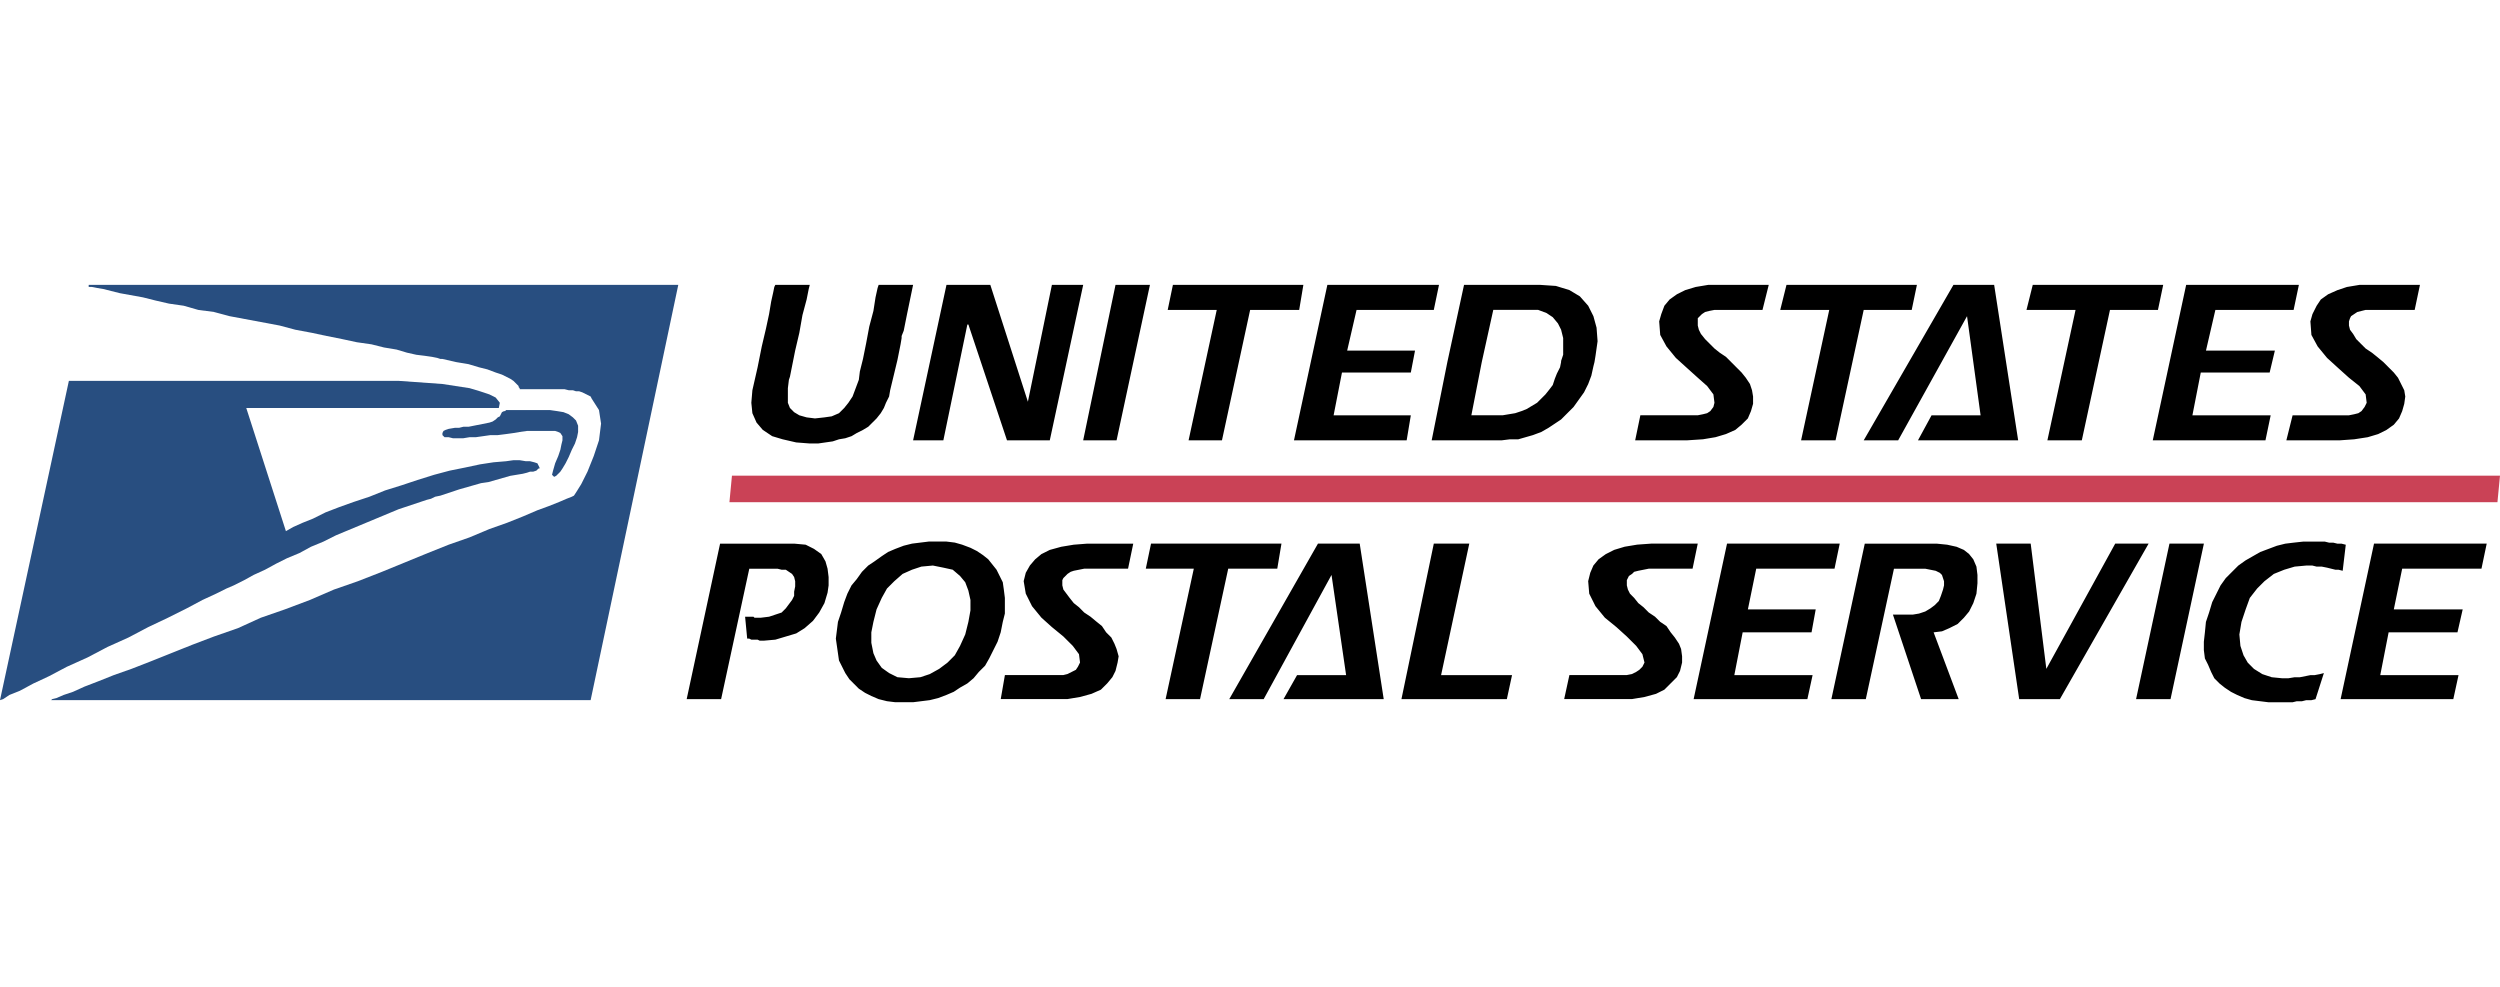 <?xml version="1.0" encoding="UTF-8" standalone="no"?>
<svg
   xmlns:dc="http://purl.org/dc/elements/1.1/"
   xmlns:cc="http://creativecommons.org/ns#"
   xmlns:rdf="http://www.w3.org/1999/02/22-rdf-syntax-ns#"
   xmlns:svg="http://www.w3.org/2000/svg"
   xmlns="http://www.w3.org/2000/svg"
   xmlns:sodipodi="http://sodipodi.sourceforge.net/DTD/sodipodi-0.dtd"
   xmlns:inkscape="http://www.inkscape.org/namespaces/inkscape"
   width="2279.41"
   height="900"
   viewBox="0 0 175.748 69.392"
   version="1.1"
   id="svg16"
   sodipodi:docname="usps.svg"
   inkscape:version="1.0 (4035a4fb49, 2020-05-01)">
  <defs
     id="defs20" />
  <sodipodi:namedview
     inkscape:document-rotation="0"
     pagecolor="#ffffff"
     bordercolor="#666666"
     borderopacity="1"
     objecttolerance="10"
     gridtolerance="10"
     guidetolerance="10"
     inkscape:pageopacity="0"
     inkscape:pageshadow="2"
     inkscape:window-width="1920"
     inkscape:window-height="986"
     id="namedview18"
     showgrid="false"
     fit-margin-top="0"
     fit-margin-left="0"
     fit-margin-right="0"
     fit-margin-bottom="0"
     inkscape:zoom="0.16"
     inkscape:cx="-26.663934"
     inkscape:cy="459.35105"
     inkscape:window-x="-11"
     inkscape:window-y="-11"
     inkscape:window-maximized="1"
     inkscape:current-layer="g14" />
  <g
     fill-rule="evenodd"
     clip-rule="evenodd"
     id="g14"
     transform="translate(-8.504,-81.706)">
    <g
       transform="translate(0,20.024)"
       id="g17">
      <path
         id="path4"
         d="m 14.739,81.854 h 0.22 l 0.368,0.072 0.44,0.074 1.173,0.294 1.614,0.292 0.881,0.222 0.954,0.219 1.027,0.147 1.026,0.294 1.101,0.146 1.1,0.294 3.521,0.659 1.101,0.294 1.174,0.22 1.025,0.22 1.102,0.22 1.026,0.22 1.028,0.147 0.88,0.221 0.881,0.146 0.733,0.219 0.66,0.148 0.586,0.072 0.514,0.074 0.368,0.074 0.219,0.073 h 0.146 l 0.955,0.22 0.88,0.147 0.734,0.22 0.586,0.146 0.588,0.221 0.44,0.147 0.586,0.293 0.22,0.147 0.367,0.366 v 0.074 l 0.075,0.073 v 0.073 h 3.152 l 0.295,0.074 h 0.293 l 0.22,0.073 h 0.22 l 0.22,0.074 0.587,0.292 0.073,0.148 0.514,0.806 0.147,0.953 -0.147,1.175 -0.366,1.1 -0.441,1.1 -0.441,0.881 -0.366,0.587 -0.146,0.22 -0.147,0.075 -0.367,0.144 -0.514,0.221 -0.734,0.293 -0.807,0.295 -1.026,0.439 -1.101,0.44 -1.247,0.441 -1.394,0.586 -1.468,0.514 -1.465,0.586 -3.228,1.322 -1.688,0.66 -1.688,0.588 -1.686,0.73 -1.76,0.662 -1.688,0.586 -1.615,0.735 -1.686,0.588 -1.541,0.586 -2.935,1.173 -1.32,0.514 -1.247,0.44 -1.1,0.439 -0.953,0.367 -0.808,0.367 -0.659,0.221 -0.514,0.221 -0.294,0.072 -0.074,0.072 H 50.025 L 56.187,81.707 H 14.739 Z"
         fill="#284e80" />
      <path
         id="path6"
         d="m 43.13,91.317 -0.221,0.074 -1.467,0.292 h -0.367 l -0.294,0.073 h -0.292 l -0.442,0.075 -0.219,0.073 -0.147,0.073 -0.074,0.148 v 0.145 l 0.148,0.147 h 0.292 l 0.294,0.073 h 0.734 l 0.44,-0.073 h 0.44 l 1.028,-0.147 h 0.514 l 0.586,-0.074 0.513,-0.071 0.442,-0.075 0.512,-0.073 h 1.981 l 0.219,0.073 0.148,0.075 0.146,0.219 v 0.293 l -0.073,0.293 -0.073,0.367 -0.148,0.44 -0.219,0.514 -0.147,0.514 -0.073,0.293 0.146,0.147 0.147,-0.074 0.294,-0.294 0.146,-0.219 0.22,-0.367 0.221,-0.44 0.22,-0.514 0.219,-0.439 0.147,-0.441 0.073,-0.367 v -0.44 l -0.146,-0.367 -0.22,-0.22 -0.293,-0.22 -0.367,-0.147 -0.441,-0.073 -0.512,-0.074 h -3.082 l -0.073,0.074 h -0.074 l -0.146,0.073 -0.148,0.294 -0.145,0.073 -0.147,0.147 z"
         fill="#284e80" />
      <path
         id="path8"
         d="m 13.346,88.456 -4.842,22.446 0.221,-0.072 0.44,-0.293 0.733,-0.293 0.955,-0.514 1.099,-0.513 1.248,-0.66 1.467,-0.661 1.394,-0.734 1.467,-0.66 1.393,-0.734 1.394,-0.661 1.32,-0.66 1.101,-0.588 0.953,-0.439 0.734,-0.365 0.514,-0.221 0.733,-0.367 0.661,-0.367 0.806,-0.368 0.807,-0.439 0.734,-0.367 0.88,-0.367 0.807,-0.44 0.88,-0.365 0.881,-0.442 4.401,-1.833 1.981,-0.661 0.293,-0.074 0.293,-0.144 0.367,-0.075 1.32,-0.44 1.542,-0.44 0.513,-0.074 1.54,-0.44 0.881,-0.146 0.293,-0.074 0.22,-0.074 h 0.221 l 0.219,-0.072 0.147,-0.147 h 0.074 v -0.075 l -0.148,-0.292 -0.22,-0.073 -0.293,-0.074 h -0.293 l -0.439,-0.072 h -0.442 l -0.513,0.072 -0.88,0.074 -0.954,0.146 -1.027,0.219 -1.101,0.222 -1.099,0.293 -1.174,0.367 -1.101,0.367 -1.173,0.366 -1.1,0.442 -1.102,0.365 -1.026,0.367 -0.953,0.367 -0.882,0.44 -0.733,0.293 -0.66,0.295 -0.514,0.293 -2.787,-8.657 H 43.57 l 0.072,-0.366 -0.292,-0.368 -0.441,-0.22 -0.66,-0.22 -0.734,-0.22 -1.908,-0.293 -3.08,-0.22 z"
         fill="#284e80" />
      <path
         id="path10"
         d="M 184.072,96.986 H 59.782 l 0.178,-1.867 h 124.292 z"
         fill="#ca4256" />
      <path
         id="path12"
         d="m 65.43,92.858 -0.954,-0.074 -0.953,-0.22 -0.734,-0.22 -0.66,-0.44 -0.439,-0.513 -0.294,-0.662 -0.074,-0.732 0.074,-0.881 0.367,-1.614 0.293,-1.467 0.294,-1.248 0.22,-1.026 0.147,-0.88 0.146,-0.66 0.074,-0.366 0.072,-0.147 H 65.43 L 65.356,82 l -0.146,0.734 -0.294,1.1 -0.22,1.248 -0.293,1.248 -0.366,1.833 -0.074,0.22 -0.072,0.587 v 1.028 l 0.146,0.366 0.293,0.293 0.366,0.22 0.514,0.146 0.587,0.073 0.66,-0.073 0.514,-0.073 0.513,-0.221 0.367,-0.366 0.294,-0.366 0.294,-0.442 0.44,-1.173 0.072,-0.587 0.22,-0.88 0.222,-1.1 0.22,-1.174 0.292,-1.102 0.148,-0.953 0.146,-0.661 0.074,-0.219 h 2.421 l -0.44,2.127 -0.22,1.102 -0.147,0.366 v 0.146 l -0.074,0.441 -0.22,1.1 -0.512,2.128 -0.074,0.439 -0.22,0.442 -0.148,0.366 -0.22,0.366 -0.292,0.367 -0.587,0.586 -0.368,0.221 -0.439,0.221 -0.367,0.22 -0.439,0.146 -0.441,0.074 -0.441,0.146 -1.026,0.148 z m 112.824,-9.39 h -3.447 l -0.586,0.146 -0.439,0.294 -0.074,0.146 -0.074,0.221 v 0.293 l 0.074,0.294 0.219,0.294 0.221,0.366 0.66,0.66 0.439,0.293 0.367,0.294 0.441,0.367 0.732,0.734 0.295,0.367 0.439,0.88 0.072,0.439 -0.072,0.514 -0.146,0.515 -0.221,0.513 -0.367,0.44 -0.514,0.367 -0.586,0.292 -0.734,0.22 -0.953,0.147 -1.027,0.073 h -3.74 l 0.439,-1.76 h 3.961 l 0.367,-0.074 0.293,-0.074 0.221,-0.146 0.221,-0.294 0.145,-0.292 -0.072,-0.588 -0.439,-0.587 -0.734,-0.586 -0.734,-0.66 -0.805,-0.733 -0.662,-0.808 -0.439,-0.808 -0.072,-0.953 0.145,-0.513 0.295,-0.586 0.293,-0.44 0.514,-0.367 0.66,-0.293 0.66,-0.22 0.881,-0.147 h 4.254 z m -8.51,0 h -5.5 l -0.662,2.861 h 4.844 l -0.367,1.54 h -4.842 l -0.588,3.008 h 5.502 l -0.367,1.76 h -7.922 l 2.348,-10.93 h 7.924 z m -9.537,0 h -3.373 l -1.98,9.169 h -2.42 l 1.98,-9.169 h -3.449 l 0.441,-1.761 h 9.17 z m -16.871,9.169 0.955,-1.76 h 3.447 l -0.953,-6.969 -4.842,8.729 h -2.422 l 6.309,-10.93 h 2.861 l 1.688,10.93 z m -0.44,-9.169 h -3.375 l -1.98,9.169 h -2.422 l 1.98,-9.169 h -3.445 l 0.439,-1.761 h 9.168 z m -10.49,0 h -3.375 l -0.367,0.072 -0.293,0.074 -0.221,0.147 -0.293,0.292 v 0.514 l 0.074,0.294 0.146,0.294 0.293,0.366 0.66,0.66 0.367,0.293 0.441,0.294 1.098,1.101 0.295,0.367 0.293,0.44 0.146,0.44 0.074,0.439 v 0.514 l -0.148,0.515 -0.219,0.513 -0.441,0.44 -0.439,0.367 -0.658,0.292 -0.734,0.22 -0.881,0.147 -1.1,0.073 h -3.668 l 0.365,-1.76 h 4.035 l 0.367,-0.073 0.293,-0.074 0.221,-0.146 0.219,-0.294 0.074,-0.292 -0.074,-0.588 -0.439,-0.587 -0.66,-0.586 -0.732,-0.66 -0.809,-0.733 -0.66,-0.808 -0.439,-0.808 -0.074,-0.953 0.148,-0.513 0.219,-0.586 0.367,-0.44 0.514,-0.367 0.588,-0.293 0.732,-0.22 0.881,-0.147 h 4.254 z m -22.154,3.667 -1.102,5.502 h 4.916 l 0.586,-0.073 h 0.588 l 1.025,-0.294 0.588,-0.22 0.514,-0.294 0.881,-0.586 0.879,-0.881 0.734,-1.026 0.293,-0.587 0.221,-0.586 0.146,-0.661 0.074,-0.293 0.072,-0.44 0.146,-1.026 -0.072,-0.954 -0.221,-0.807 -0.367,-0.733 -0.586,-0.661 -0.732,-0.44 -0.955,-0.293 -1.1,-0.074 h -5.355 z m 7.996,0 -0.074,0.367 -0.221,0.44 -0.146,0.367 -0.145,0.44 -0.221,0.292 -0.293,0.368 -0.588,0.588 -0.734,0.439 -0.365,0.147 -0.439,0.146 -0.883,0.147 h -2.199 l 0.732,-3.742 0.809,-3.667 h 3.154 l 0.586,0.22 0.441,0.293 0.365,0.439 0.221,0.44 0.146,0.586 v 1.174 l -0.146,0.44 z m -8.949,-3.667 h -5.43 l -0.66,2.861 h 4.77 l -0.295,1.54 h -4.84 l -0.588,3.008 h 5.428 l -0.293,1.76 h -7.922 l 2.348,-10.93 h 7.848 z m -9.463,0 h -3.448 l -1.981,9.169 H 92.06 l 1.98,-9.169 h -3.447 l 0.366,-1.761 h 9.171 z M 86.998,92.637 H 84.65 l 2.274,-10.93 h 2.42 z m -4.695,0 h -3.008 l -2.714,-8.142 h -0.073 l -1.687,8.142 h -2.127 l 2.347,-10.93 h 3.081 l 2.642,8.217 1.688,-8.217 h 2.2 z m -20.1,14.084 H 61.91 l -0.147,-0.072 h -0.44 l -0.146,-0.072 h -0.146 l -0.147,-1.541 h 0.587 l 0.073,0.072 h 0.441 l 0.586,-0.072 0.88,-0.293 0.294,-0.295 0.439,-0.588 0.147,-0.291 v -0.295 l 0.073,-0.367 v -0.365 l -0.073,-0.295 -0.147,-0.219 -0.439,-0.295 h -0.294 l -0.292,-0.072 h -1.981 l -1.981,9.17 h -2.421 l 2.349,-10.932 h 5.208 l 0.807,0.074 0.587,0.295 0.513,0.365 0.294,0.514 0.146,0.514 0.074,0.586 v 0.588 l -0.074,0.514 -0.22,0.734 -0.367,0.66 -0.44,0.586 -0.586,0.514 -0.588,0.367 -1.468,0.439 z m 120.746,-5.061 h -5.574 l -0.588,2.861 h 4.842 l -0.367,1.613 h -4.84 l -0.588,3.008 h 5.502 l -0.367,1.688 h -7.922 l 2.348,-10.932 h 7.922 z m -9.756,0.147 -0.295,-0.074 h -0.219 l -0.586,-0.145 -0.369,-0.074 h -0.365 l -0.295,-0.074 h -0.439 l -0.807,0.074 -0.734,0.219 -0.732,0.295 -0.66,0.514 -0.514,0.514 -0.514,0.66 -0.293,0.807 -0.293,0.879 -0.148,0.881 0.074,0.807 0.219,0.66 0.295,0.514 0.439,0.441 0.588,0.367 0.66,0.219 0.732,0.072 h 0.439 l 0.441,-0.072 h 0.367 l 0.734,-0.146 h 0.291 l 0.369,-0.072 0.293,-0.074 -0.588,1.834 -0.293,0.072 h -0.367 l -0.293,0.074 h -0.367 l -0.293,0.072 h -1.688 l -1.174,-0.146 -0.514,-0.145 -0.514,-0.221 -0.439,-0.221 -0.439,-0.293 -0.367,-0.293 -0.367,-0.369 -0.221,-0.439 -0.219,-0.514 -0.221,-0.439 -0.074,-0.586 v -0.588 l 0.074,-0.66 0.072,-0.734 0.221,-0.658 0.221,-0.734 0.586,-1.174 0.367,-0.514 0.881,-0.881 0.514,-0.367 1.025,-0.586 1.174,-0.441 0.588,-0.146 0.586,-0.072 0.66,-0.072 h 1.541 l 0.293,0.072 h 0.295 l 0.293,0.072 h 0.293 l 0.293,0.074 z m -12.103,9.023 h -2.422 l 2.348,-10.932 h 2.42 z m -7.778,0 h -2.861 l -1.613,-10.932 h 2.422 l 1.1,8.805 4.842,-8.805 h 2.348 z m -8.876,-4.695 1.762,4.695 h -2.643 l -1.98,-5.941 h 1.396 l 0.439,-0.074 0.439,-0.146 0.367,-0.221 0.293,-0.219 0.293,-0.295 0.146,-0.365 0.148,-0.439 0.072,-0.295 v -0.293 l -0.146,-0.441 -0.146,-0.146 -0.293,-0.146 -0.734,-0.146 h -2.201 l -1.98,9.17 h -2.42 l 2.348,-10.932 h 5.061 l 0.732,0.074 0.662,0.146 0.514,0.221 0.367,0.293 0.293,0.367 0.221,0.514 0.072,0.586 v 0.586 l -0.072,0.734 -0.221,0.662 -0.293,0.586 -0.367,0.439 -0.441,0.439 -0.586,0.295 -0.514,0.221 z m -6.967,-4.475 h -5.504 l -0.586,2.861 h 4.768 l -0.293,1.613 h -4.842 l -0.586,3.008 h 5.502 l -0.367,1.688 h -7.996 l 2.348,-10.932 h 7.922 z m -9.979,0 h -3.08 l -0.734,0.146 -0.293,0.074 -0.146,0.146 -0.221,0.146 -0.146,0.293 v 0.367 l 0.074,0.295 0.146,0.291 0.293,0.295 0.293,0.367 0.367,0.291 0.367,0.369 0.439,0.293 0.367,0.365 0.439,0.295 0.295,0.439 0.293,0.367 0.293,0.439 0.148,0.367 0.07,0.514 v 0.439 l -0.145,0.588 -0.221,0.439 -0.881,0.881 -0.586,0.293 -0.809,0.221 -0.879,0.146 h -4.768 l 0.367,-1.688 h 4.033 l 0.367,-0.072 0.293,-0.148 0.221,-0.146 0.219,-0.219 0.146,-0.295 -0.146,-0.586 -0.439,-0.588 -0.66,-0.658 -0.732,-0.662 -0.809,-0.66 -0.66,-0.807 -0.439,-0.881 -0.074,-0.879 0.146,-0.588 0.221,-0.514 0.367,-0.439 0.514,-0.367 0.586,-0.293 0.734,-0.221 0.881,-0.146 1.025,-0.074 h 3.229 z m -13.056,9.17 h -7.41 l 2.275,-10.932 h 2.494 l -1.982,9.244 h 4.988 z m -15.7,0 0.953,-1.688 h 3.447 l -1.025,-7.043 -4.768,8.73 H 94.92 l 6.236,-10.932 h 2.934 l 1.688,10.932 h -7.044 z m -0.439,-9.17 h -3.448 l -1.981,9.17 h -2.421 l 1.982,-9.17 h -3.375 l 0.368,-1.762 h 9.169 z m -10.49,0 h -3.082 l -0.733,0.146 -0.22,0.074 -0.22,0.146 -0.292,0.293 -0.074,0.146 v 0.367 l 0.074,0.295 0.439,0.586 0.292,0.367 0.367,0.291 0.366,0.369 0.441,0.293 0.44,0.365 0.366,0.295 0.294,0.439 0.367,0.367 0.22,0.439 0.147,0.367 0.146,0.514 -0.073,0.439 -0.147,0.588 -0.22,0.439 -0.366,0.441 -0.441,0.439 -0.66,0.293 -0.806,0.221 -0.881,0.146 h -4.694 l 0.293,-1.688 h 4.109 l 0.292,-0.072 0.587,-0.295 0.146,-0.219 0.147,-0.295 -0.074,-0.586 -0.44,-0.588 -0.659,-0.658 -0.808,-0.662 -0.734,-0.66 -0.66,-0.807 -0.44,-0.881 -0.147,-0.879 0.147,-0.588 0.292,-0.514 0.37,-0.433 0.439,-0.367 0.587,-0.293 0.806,-0.221 0.88,-0.146 0.953,-0.074 h 3.229 z m -20.394,3.74 -0.148,1.176 0.221,1.539 0.441,0.881 0.292,0.439 0.661,0.66 0.439,0.293 0.44,0.221 0.514,0.221 0.586,0.146 0.587,0.072 h 1.248 l 1.173,-0.146 0.586,-0.145 0.587,-0.221 0.514,-0.221 0.44,-0.293 0.514,-0.293 0.44,-0.369 0.366,-0.439 0.441,-0.439 0.292,-0.514 0.587,-1.174 0.22,-0.66 0.146,-0.734 0.147,-0.586 v -1.1 l -0.074,-0.586 -0.073,-0.514 -0.44,-0.883 -0.583,-0.731 -0.368,-0.293 -0.44,-0.293 -0.44,-0.221 -0.587,-0.221 -0.514,-0.146 -0.586,-0.072 h -1.248 l -1.173,0.145 -0.586,0.146 -0.587,0.223 -0.514,0.219 -0.439,0.293 -0.514,0.367 -0.44,0.293 -0.44,0.441 -0.367,0.514 -0.367,0.439 -0.293,0.586 -0.22,0.588 -0.22,0.734 z m 9.169,0 -0.22,0.881 -0.366,0.807 -0.368,0.66 -0.512,0.514 -0.587,0.441 -0.661,0.367 -0.66,0.219 -0.808,0.072 -0.808,-0.072 -0.586,-0.293 -0.514,-0.367 -0.366,-0.514 -0.221,-0.514 -0.146,-0.732 v -0.734 l 0.146,-0.734 0.221,-0.879 0.366,-0.807 0.367,-0.66 0.514,-0.514 0.586,-0.514 0.661,-0.295 0.66,-0.219 0.807,-0.074 0.734,0.148 0.66,0.145 0.514,0.441 0.366,0.441 0.22,0.586 0.147,0.658 v 0.734 z" />
    </g>
  </g>
</svg>

